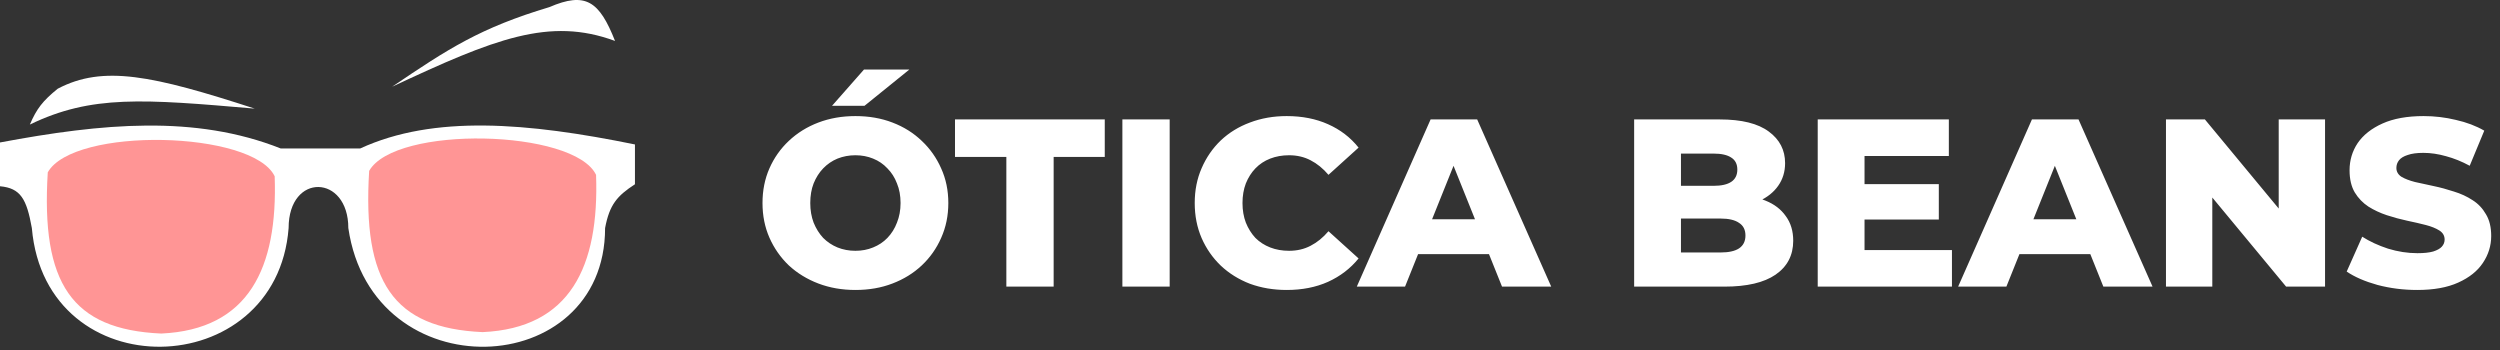 <svg width="628" height="88" viewBox="0 0 628 88" fill="none" xmlns="http://www.w3.org/2000/svg">
<rect x="0" y="0" width="628" height="88" fill="#333333" stroke="none"/>
<path d="M70.5 37.287C49 28.787 25.668 30.976 0 35.787V46.787C5.174 47.258 6.692 49.97 8 57.287C11.5 97.787 69.5 96.287 72.5 57.287C72.5 43.287 87.5 43.787 87.5 57.287C93.5 98.287 152 95.787 152 57.287C153.108 51.413 154.995 49.217 159.5 46.287V36.287C132.5 30.787 109 28.787 90.5 37.287H70.5Z" fill="white"/>
<path d="M69 44.287C63.5 32.787 18.5 31.787 12 43.287C10.273 71.201 18 82.787 40.5 83.787C62.5 82.787 69.813 67.342 69 44.287Z" fill="#FF9595"/>
<path d="M149.733 43.928C144.233 32.428 99.233 31.428 92.733 42.928C91.006 70.843 98.733 82.428 121.233 83.428C143.233 82.428 150.545 66.983 149.733 43.928Z" fill="#FF9595"/>
<path d="M64 27.287C35.989 24.874 23 23.787 7.5 31.287C9.199 27.322 10.727 25.345 14.5 22.287C25.924 16.269 38.338 18.952 64 27.287Z" fill="white"/>
<path d="M154.5 10.287C137.995 4.193 124.191 9.755 98.5 21.787C112.616 12.224 120.633 7 138 1.787C147.103 -2.124 150.53 0.243 154.5 10.287Z" fill="white"/>
<path d="M214.88 72.84C211.52 72.84 208.42 72.3 205.58 71.22C202.74 70.14 200.26 68.62 198.14 66.66C196.06 64.66 194.44 62.34 193.28 59.7C192.12 57.06 191.54 54.16 191.54 51C191.54 47.84 192.12 44.94 193.28 42.3C194.44 39.66 196.06 37.36 198.14 35.4C200.26 33.4 202.74 31.86 205.58 30.78C208.42 29.7 211.52 29.16 214.88 29.16C218.28 29.16 221.38 29.7 224.18 30.78C227.02 31.86 229.48 33.4 231.56 35.4C233.64 37.36 235.26 39.66 236.42 42.3C237.62 44.94 238.22 47.84 238.22 51C238.22 54.16 237.62 57.08 236.42 59.76C235.26 62.4 233.64 64.7 231.56 66.66C229.48 68.62 227.02 70.14 224.18 71.22C221.38 72.3 218.28 72.84 214.88 72.84ZM214.88 63C216.48 63 217.96 62.72 219.32 62.16C220.72 61.6 221.92 60.8 222.92 59.76C223.96 58.68 224.76 57.4 225.32 55.92C225.92 54.44 226.22 52.8 226.22 51C226.22 49.16 225.92 47.52 225.32 46.08C224.76 44.6 223.96 43.34 222.92 42.3C221.92 41.22 220.72 40.4 219.32 39.84C217.96 39.28 216.48 39 214.88 39C213.28 39 211.78 39.28 210.38 39.84C209.02 40.4 207.82 41.22 206.78 42.3C205.78 43.34 204.98 44.6 204.38 46.08C203.82 47.52 203.54 49.16 203.54 51C203.54 52.8 203.82 54.44 204.38 55.92C204.98 57.4 205.78 58.68 206.78 59.76C207.82 60.8 209.02 61.6 210.38 62.16C211.78 62.72 213.28 63 214.88 63ZM209 26.58L217.04 17.46H228.44L217.16 26.58H209ZM252.796 72V39.42H239.896V30H277.516V39.42H264.676V72H252.796ZM281.942 72V30H293.822V72H281.942ZM323.214 72.84C319.894 72.84 316.814 72.32 313.974 71.28C311.174 70.2 308.734 68.68 306.654 66.72C304.614 64.76 303.014 62.46 301.854 59.82C300.694 57.14 300.114 54.2 300.114 51C300.114 47.8 300.694 44.88 301.854 42.24C303.014 39.56 304.614 37.24 306.654 35.28C308.734 33.32 311.174 31.82 313.974 30.78C316.814 29.7 319.894 29.16 323.214 29.16C327.094 29.16 330.554 29.84 333.594 31.2C336.674 32.56 339.234 34.52 341.274 37.08L333.714 43.92C332.354 42.32 330.854 41.1 329.214 40.26C327.614 39.42 325.814 39 323.814 39C322.094 39 320.514 39.28 319.074 39.84C317.634 40.4 316.394 41.22 315.354 42.3C314.354 43.34 313.554 44.6 312.954 46.08C312.394 47.56 312.114 49.2 312.114 51C312.114 52.8 312.394 54.44 312.954 55.92C313.554 57.4 314.354 58.68 315.354 59.76C316.394 60.8 317.634 61.6 319.074 62.16C320.514 62.72 322.094 63 323.814 63C325.814 63 327.614 62.58 329.214 61.74C330.854 60.9 332.354 59.68 333.714 58.08L341.274 64.92C339.234 67.44 336.674 69.4 333.594 70.8C330.554 72.16 327.094 72.84 323.214 72.84ZM340.828 72L359.368 30H371.068L389.668 72H377.308L362.788 35.82H367.468L352.948 72H340.828ZM350.968 63.84L354.028 55.08H374.548L377.608 63.84H350.968ZM410.497 72V30H431.977C437.497 30 441.617 31.02 444.337 33.06C447.057 35.06 448.417 37.7 448.417 40.98C448.417 43.14 447.837 45.04 446.677 46.68C445.557 48.28 443.957 49.56 441.877 50.52C439.837 51.44 437.397 51.9 434.557 51.9L435.757 49.02C438.717 49.02 441.297 49.48 443.497 50.4C445.697 51.28 447.397 52.58 448.597 54.3C449.837 55.98 450.457 58.04 450.457 60.48C450.457 64.12 448.977 66.96 446.017 69C443.097 71 438.817 72 433.177 72H410.497ZM422.257 63.42H432.217C434.257 63.42 435.797 63.08 436.837 62.4C437.917 61.68 438.457 60.6 438.457 59.16C438.457 57.72 437.917 56.66 436.837 55.98C435.797 55.26 434.257 54.9 432.217 54.9H421.417V46.68H430.417C432.417 46.68 433.917 46.34 434.917 45.66C435.917 44.98 436.417 43.96 436.417 42.6C436.417 41.24 435.917 40.24 434.917 39.6C433.917 38.92 432.417 38.58 430.417 38.58H422.257V63.42ZM467.53 46.26H487.03V55.14H467.53V46.26ZM468.37 62.82H490.33V72H456.61V30H489.55V39.18H468.37V62.82ZM491.883 72L510.423 30H522.123L540.723 72H528.363L513.843 35.82H518.523L504.003 72H491.883ZM502.023 63.84L505.083 55.08H525.603L528.663 63.84H502.023ZM544.091 72V30H553.871L577.031 57.96H572.411V30H584.051V72H574.271L551.111 44.04H555.731V72H544.091ZM607.19 72.84C603.75 72.84 600.43 72.42 597.23 71.58C594.07 70.7 591.49 69.58 589.49 68.22L593.39 59.46C595.27 60.66 597.43 61.66 599.87 62.46C602.35 63.22 604.81 63.6 607.25 63.6C608.89 63.6 610.21 63.46 611.21 63.18C612.21 62.86 612.93 62.46 613.37 61.98C613.85 61.46 614.09 60.86 614.09 60.18C614.09 59.22 613.65 58.46 612.77 57.9C611.89 57.34 610.75 56.88 609.35 56.52C607.95 56.16 606.39 55.8 604.67 55.44C602.99 55.08 601.29 54.62 599.57 54.06C597.89 53.5 596.35 52.78 594.95 51.9C593.55 50.98 592.41 49.8 591.53 48.36C590.65 46.88 590.21 45.02 590.21 42.78C590.21 40.26 590.89 37.98 592.25 35.94C593.65 33.9 595.73 32.26 598.49 31.02C601.25 29.78 604.69 29.16 608.81 29.16C611.57 29.16 614.27 29.48 616.91 30.12C619.59 30.72 621.97 31.62 624.05 32.82L620.39 41.64C618.39 40.56 616.41 39.76 614.45 39.24C612.49 38.68 610.59 38.4 608.75 38.4C607.11 38.4 605.79 38.58 604.79 38.94C603.79 39.26 603.07 39.7 602.63 40.26C602.19 40.82 601.97 41.46 601.97 42.18C601.97 43.1 602.39 43.84 603.23 44.4C604.11 44.92 605.25 45.36 606.65 45.72C608.09 46.04 609.65 46.38 611.33 46.74C613.05 47.1 614.75 47.56 616.43 48.12C618.15 48.64 619.71 49.36 621.11 50.28C622.51 51.16 623.63 52.34 624.47 53.82C625.35 55.26 625.79 57.08 625.79 59.28C625.79 61.72 625.09 63.98 623.69 66.06C622.33 68.1 620.27 69.74 617.51 70.98C614.79 72.22 611.35 72.84 607.19 72.84Z" fill="white"/>
</svg>
